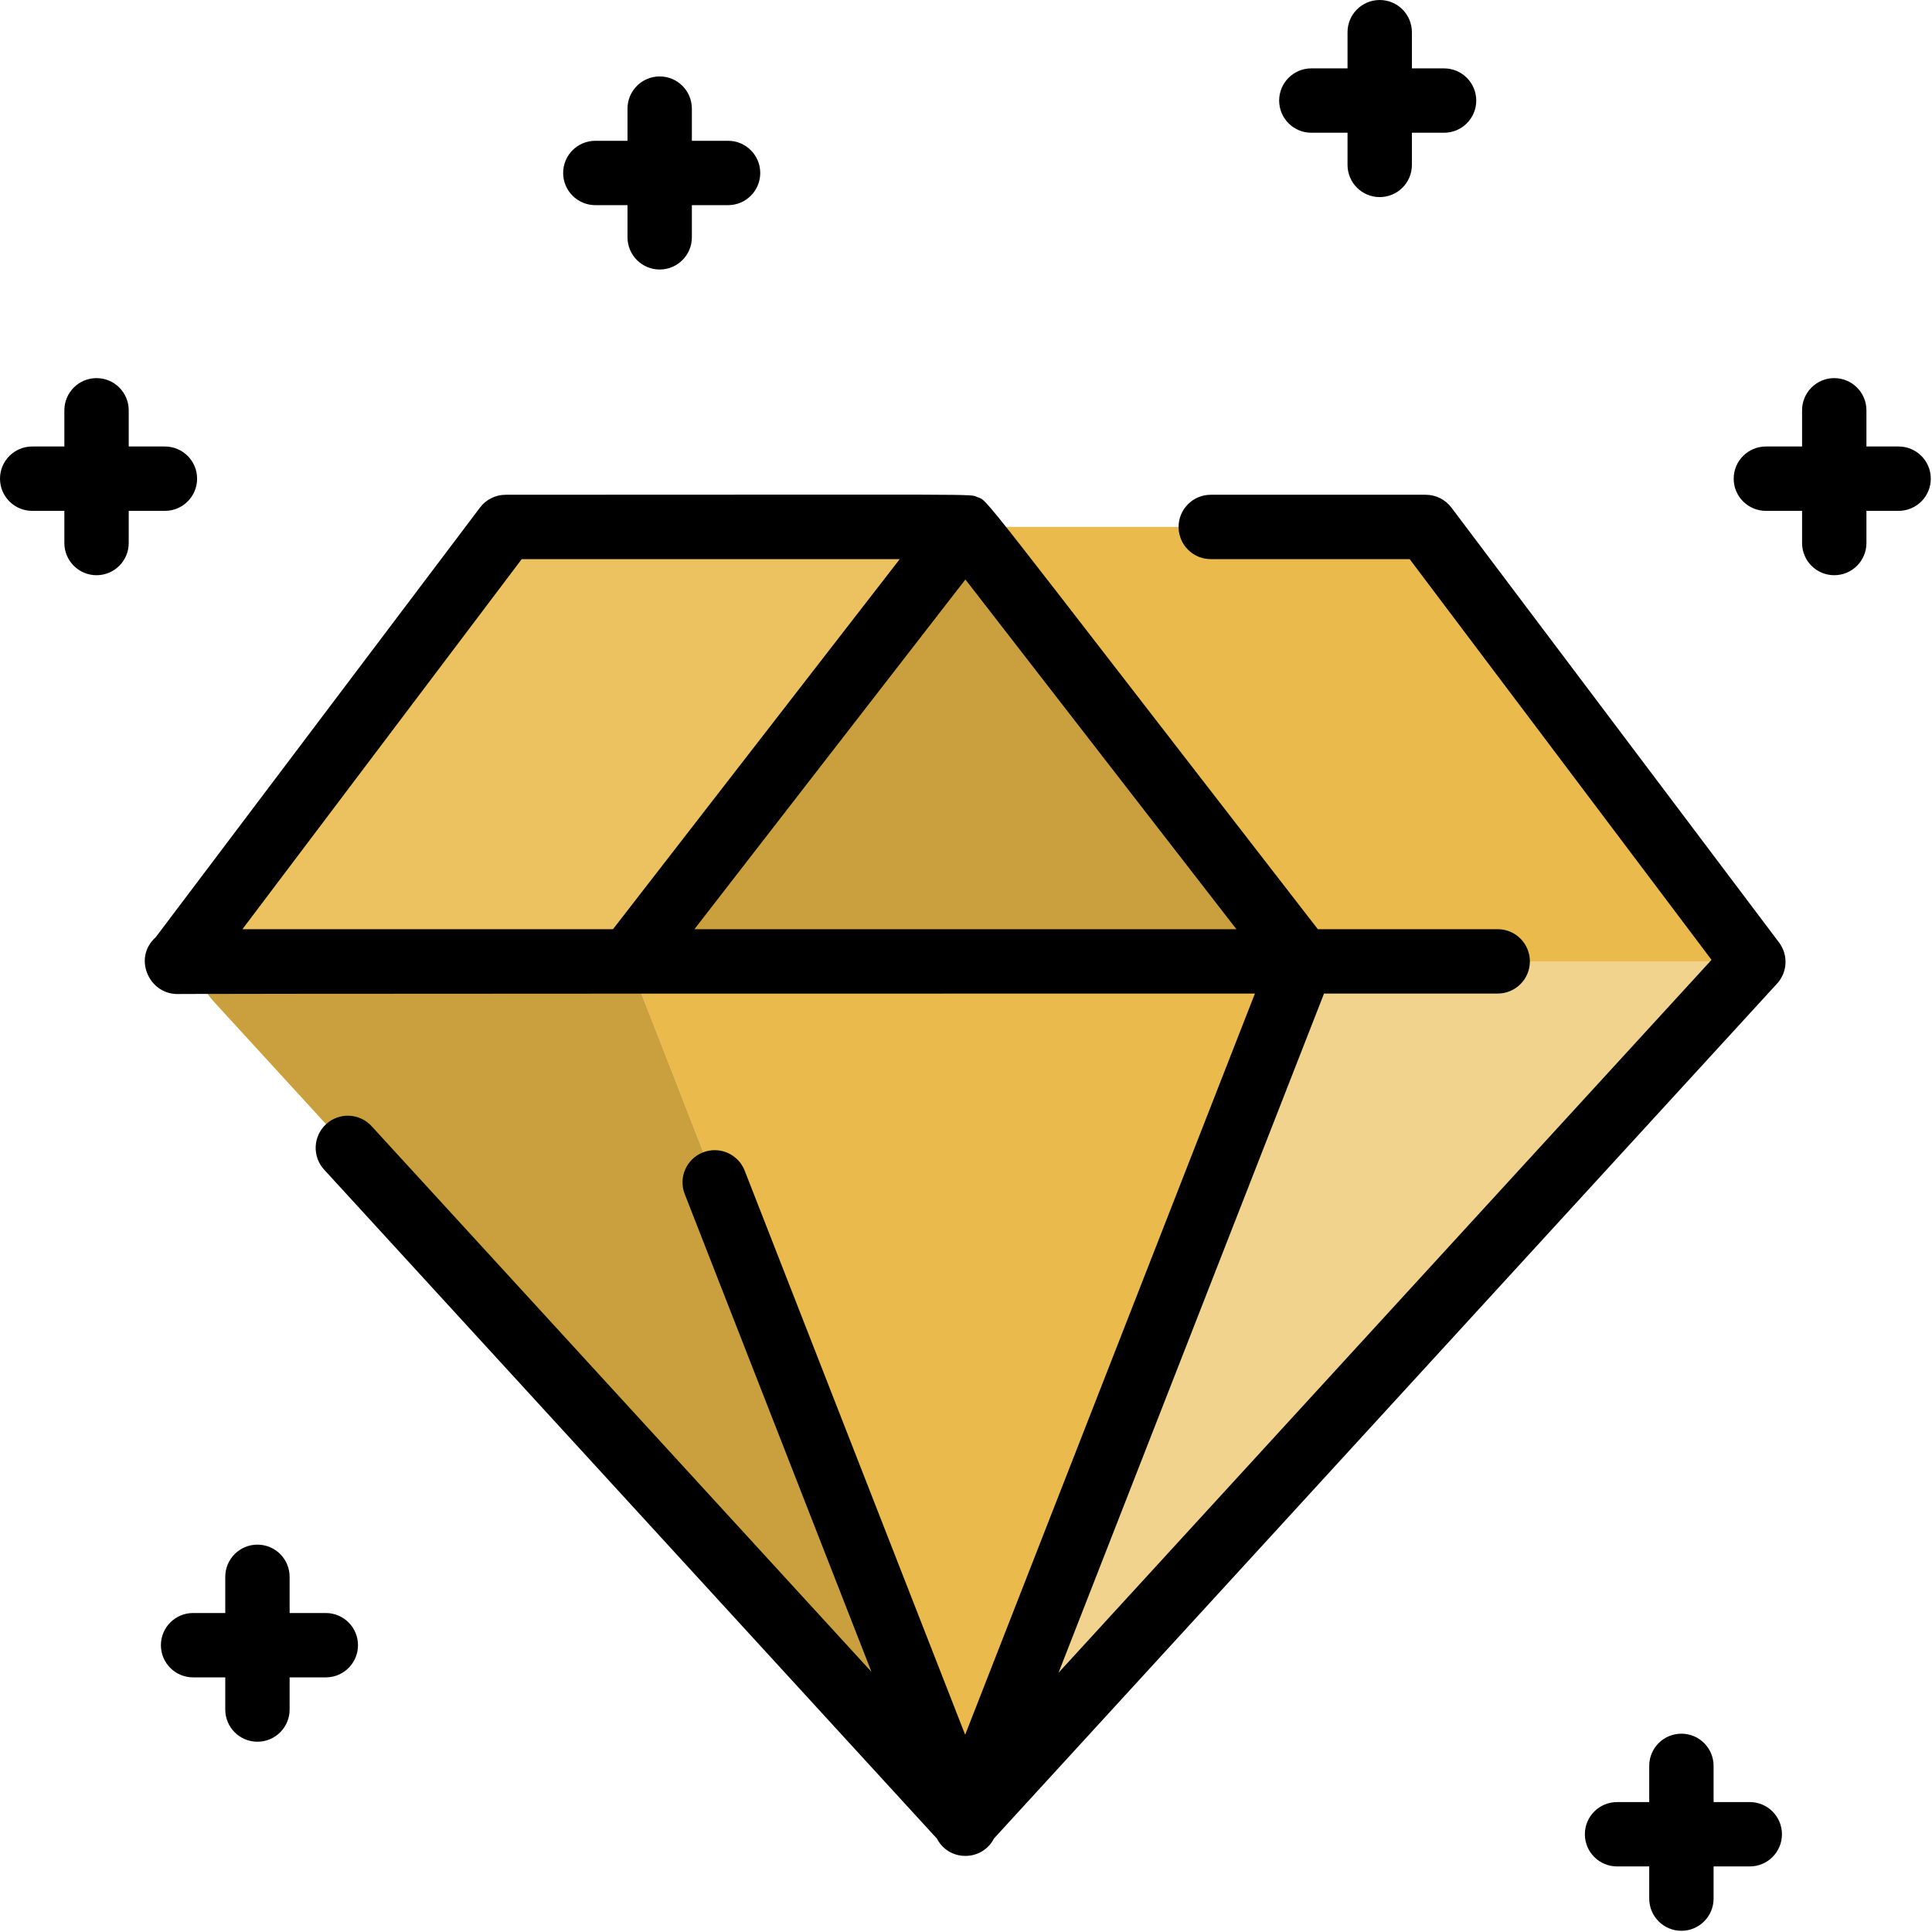 <svg class="w-[35px] h-[35px]" xmlns="http://www.w3.org/2000/svg" width="90" height="90" viewBox="0 0 256 256">
    <g
      fill="none"
      fill-rule="nonzero"
      stroke="none"
      stroke-width="1"
      stroke-linecap="butt"
      stroke-linejoin="miter"
      stroke-miterlimit="10"
      stroke-dasharray=""
      stroke-dashoffset="0"
      font-family="none"
      font-weight="none"
      font-size="none"
      text-anchor="none"
      style="mix-blend-mode: normal"
    >
      <g transform="scale(0.533,0.533)">
        <path
          d="M426.91,248.92c-31.82,34.74 -139.22,151.98 -175.11,191.17c-6.398,6.962 -17.228,6.856 -23.51,0.09c-27.682,-30.22 -166.758,-182.053 -175.19,-191.25c-5.146,-5.623 -5.63,-14.117 -1.08,-20.29l68.89,-91.279c3.02,-4.011 7.75,-6.36 12.77,-6.36h212.77c5.03,0 9.75,2.36 12.77,6.36c5.653,7.503 58.783,78.025 68.69,91.17c4.696,6.266 4.102,14.833 -1,20.389z"
          fill="#f2d38e"
        ></path>
        <path
          d="M240,131l-83.69,108h-107.38c-0.21,-3.61 0.82,-7.28 3.09,-10.36l68.89,-91.279c3.02,-4.011 7.75,-6.36 12.77,-6.36h106.32z"
          fill-opacity="0.722"
          fill="#eaba4c"
        ></path>
        <path d="M240,131l83.69,108h-167.38z" fill="#ca9f3d"></path>
        <path
          d="M431.08,239h-107.39l-83.69,-108h106.45c5.03,0 9.75,2.36 12.77,6.36c75.305,99.954 72.318,93.678 71.86,101.64z"
          fill="#eaba4c"
        ></path>
        <path
          d="M236.7,444.94c-7.827,-1.632 2.904,7.421 -183.6,-196.011c-2.58,-2.819 -3.98,-6.34 -4.17,-9.93h107.38z"
          fill="#ca9f3d"
        ></path>
        <path
          d="M323.69,239l-80.51,205.97c-2.14,0.42 -4.35,0.42 -6.48,-0.029l-80.39,-205.941z"
          fill="#eaba4c"
        ></path>
        <path
          d="M360.824,126.187c-1.512,-2.007 -3.878,-3.187 -6.39,-3.187h-53.434c-4.418,0 -8,3.582 -8,8c0,4.418 3.582,8 8,8h49.445l75.05,99.622l-162.344,177.228l66.006,-168.85h43.176c4.418,0 8,-3.582 8,-8c0,-4.418 -3.582,-8 -8,-8h-44.718c-86.493,-111.611 -81.75,-106.28 -84.669,-107.433c-2.041,-0.82 4.013,-0.567 -117.232,-0.567c-2.51,0 -4.874,1.178 -6.386,3.181l-80.642,106.85c-5.655,5.041 -1.717,14.09 5.421,14.09c0,0 -9.29,-0.121 267.87,-0.121l-72.035,184.271l-54.812,-140.246c-1.608,-4.116 -6.251,-6.149 -10.363,-4.539c-4.115,1.608 -6.147,6.248 -4.539,10.363l46.425,118.785l-124.277,-135.669c-2.985,-3.259 -8.046,-3.479 -11.303,-0.496c-3.259,2.984 -3.48,8.045 -0.496,11.303l152.347,166.314c3.012,5.787 11.24,5.696 14.183,-0.034l194.679,-212.527c2.604,-2.843 2.81,-7.138 0.49,-10.217zM307.374,231h-134.742l67.368,-86.939zM129.699,139h93.981l-71.289,92h-92.126zM443,456c0,4.418 -3.582,8 -8,8h-9v8c0,4.418 -3.582,8 -8,8c-4.418,0 -8,-3.582 -8,-8v-8h-8c-4.418,0 -8,-3.582 -8,-8c0,-4.418 3.582,-8 8,-8h8v-9c0,-4.418 3.582,-8 8,-8c4.418,0 8,3.582 8,8v9h9c4.418,0 8,3.582 8,8zM318,25c0,-4.418 3.582,-8 8,-8h9v-9c0,-4.418 3.582,-8 8,-8c4.418,0 8,3.582 8,8v9h8c4.418,0 8,3.582 8,8c0,4.418 -3.582,8 -8,8h-8v8c0,4.418 -3.582,8 -8,8c-4.418,0 -8,-3.582 -8,-8v-8h-9c-4.418,0 -8,-3.582 -8,-8zM140,43c0,-4.418 3.582,-8 8,-8h8v-8c0,-4.418 3.582,-8 8,-8c4.418,0 8,3.582 8,8v8h9c4.418,0 8,3.582 8,8c0,4.418 -3.582,8 -8,8h-9v8c0,4.418 -3.582,8 -8,8c-4.418,0 -8,-3.582 -8,-8v-8h-8c-4.418,0 -8,-3.582 -8,-8zM32,127v8c0,4.418 -3.582,8 -8,8c-4.418,0 -8,-3.582 -8,-8v-8h-8c-4.418,0 -8,-3.582 -8,-8c0,-4.418 3.582,-8 8,-8h8v-9c0,-4.418 3.582,-8 8,-8c4.418,0 8,3.582 8,8v9h9c4.418,0 8,3.582 8,8c0,4.418 -3.582,8 -8,8zM480,119c0,4.418 -3.582,8 -8,8h-8v8c0,4.418 -3.582,8 -8,8c-4.418,0 -8,-3.582 -8,-8v-8h-9c-4.418,0 -8,-3.582 -8,-8c0,-4.418 3.582,-8 8,-8h9v-9c0,-4.418 3.582,-8 8,-8c4.418,0 8,3.582 8,8v9h8c4.418,0 8,3.582 8,8zM89,409c0,4.418 -3.582,8 -8,8h-9v8c0,4.418 -3.582,8 -8,8c-4.418,0 -8,-3.582 -8,-8v-8h-8c-4.418,0 -8,-3.582 -8,-8c0,-4.418 3.582,-8 8,-8h8v-9c0,-4.418 3.582,-8 8,-8c4.418,0 8,3.582 8,8v9h9c4.418,0 8,3.582 8,8z"
          fill="#000000"
        ></path>
      </g>
    </g>
  </svg>